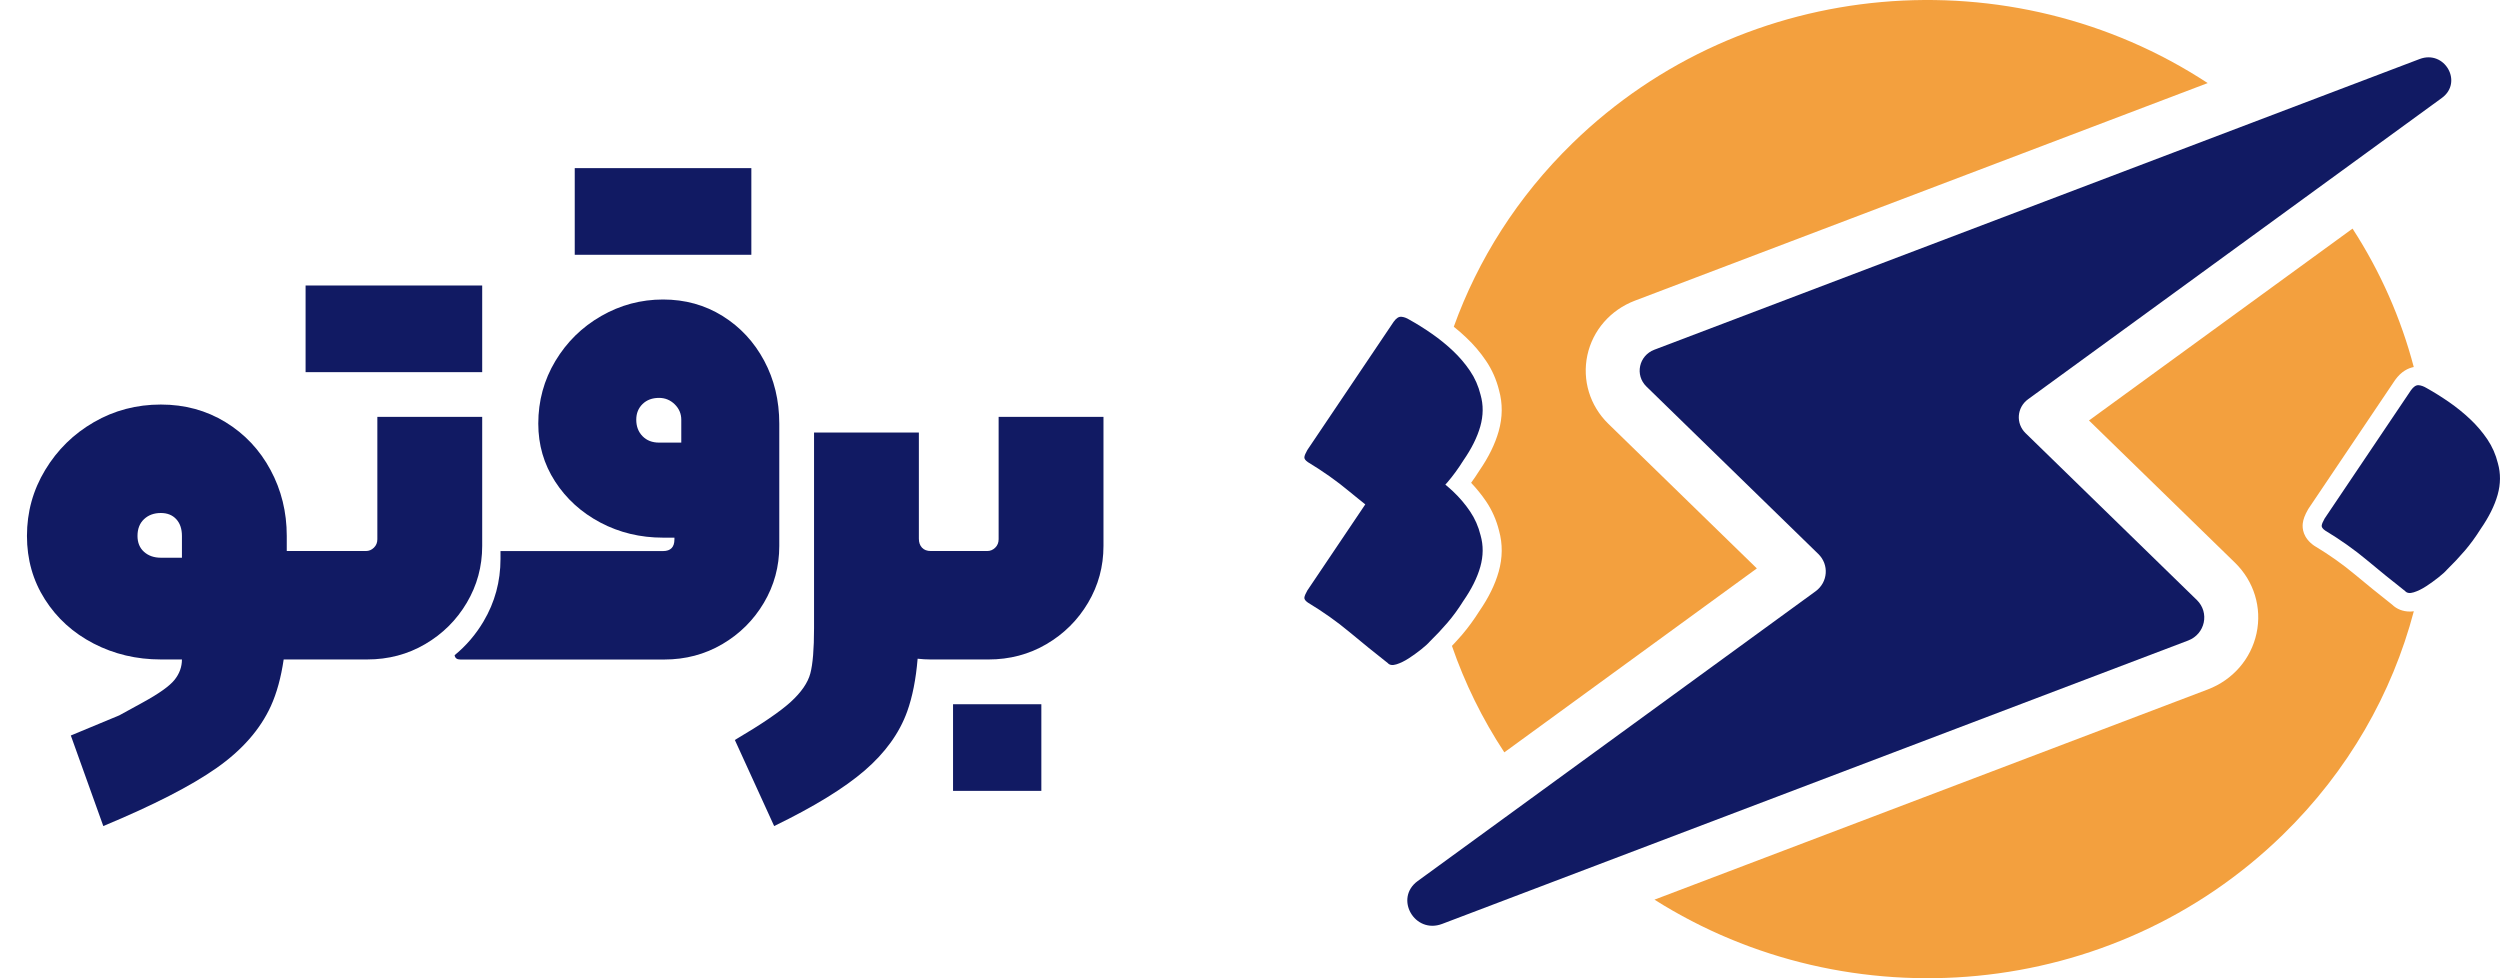 <svg width="115" height="45" viewBox="0 0 115 45" fill="none" xmlns="http://www.w3.org/2000/svg">
<path d="M22.181 25.115V19.175H17.358V24.807C17.358 24.961 17.306 25.09 17.201 25.192C17.096 25.295 16.974 25.347 16.834 25.347H13.191V24.652C13.191 23.555 12.943 22.544 12.444 21.618C11.947 20.692 11.256 19.959 10.374 19.419C9.492 18.879 8.5 18.609 7.399 18.609C6.281 18.609 5.254 18.879 4.32 19.419C3.385 19.959 2.638 20.692 2.079 21.618C1.519 22.544 1.24 23.555 1.24 24.652C1.24 25.733 1.515 26.706 2.066 27.571C2.616 28.437 3.363 29.114 4.307 29.603C5.25 30.091 6.281 30.335 7.399 30.335H8.369C8.369 30.678 8.255 30.991 8.028 31.274C7.801 31.557 7.321 31.9 6.587 32.303C5.853 32.705 5.486 32.907 5.486 32.907C5.486 32.907 4.743 33.216 3.258 33.833L4.752 37.999C7.059 37.038 8.797 36.147 9.968 35.324C11.138 34.501 11.968 33.554 12.458 32.483C12.733 31.879 12.928 31.16 13.049 30.335H16.887C17.865 30.335 18.756 30.1 19.56 29.628C20.364 29.157 21.002 28.523 21.473 27.725C21.945 26.928 22.181 26.058 22.181 25.115ZM8.369 25.655H7.399C7.085 25.655 6.827 25.565 6.626 25.385C6.425 25.205 6.325 24.961 6.325 24.652C6.325 24.327 6.425 24.07 6.626 23.881C6.827 23.692 7.085 23.598 7.399 23.598C7.696 23.598 7.932 23.692 8.107 23.881C8.281 24.07 8.369 24.327 8.369 24.652V25.655Z" fill="#111A63"/>
<path d="M22.181 17.119V13.133H18.119H14.057V17.119H18.119H22.181Z" fill="#111A63"/>
<path d="M35.139 27.728C35.611 26.931 35.847 26.061 35.847 25.118V19.486C35.847 18.423 35.615 17.459 35.152 16.593C34.689 15.728 34.051 15.042 33.239 14.536C32.427 14.03 31.513 13.777 30.5 13.777C29.487 13.777 28.539 14.03 27.657 14.536C26.774 15.042 26.071 15.732 25.547 16.606C25.023 17.48 24.761 18.441 24.761 19.486C24.761 20.463 25.018 21.35 25.534 22.148C26.049 22.945 26.743 23.575 27.617 24.038C28.491 24.5 29.452 24.732 30.5 24.732H31.024V24.809C31.024 25.169 30.85 25.349 30.5 25.349H24C24 25.349 24 25.349 23.999 25.349H23.023V25.711C23.023 26.747 22.764 27.705 22.245 28.581C21.887 29.186 21.444 29.705 20.912 30.139C20.931 30.271 21.017 30.337 21.17 30.337H23.738V30.338H30.553C31.531 30.338 32.422 30.102 33.226 29.631C34.029 29.16 34.667 28.525 35.139 27.728ZM31.339 20.36H30.317C30.002 20.36 29.749 20.262 29.557 20.065C29.364 19.868 29.268 19.615 29.268 19.306C29.268 19.015 29.364 18.775 29.557 18.586C29.749 18.398 30.002 18.303 30.317 18.303C30.596 18.303 30.837 18.402 31.038 18.599C31.238 18.796 31.339 19.032 31.339 19.306V20.36Z" fill="#111A63"/>
<path d="M34.562 11.72V7.734H30.5H26.438V11.72H30.5H34.562Z" fill="#111A63"/>
<path d="M45.937 19.176V24.807C45.937 24.962 45.885 25.09 45.78 25.193C45.675 25.296 45.553 25.347 45.413 25.347H42.819C42.644 25.347 42.508 25.296 42.412 25.193C42.316 25.09 42.268 24.953 42.268 24.782V19.896H37.446V28.896C37.446 29.857 37.389 30.55 37.275 30.979C37.161 31.407 36.86 31.845 36.371 32.291C35.882 32.736 35.026 33.319 33.803 34.039L35.611 37.999C37.446 37.108 38.835 36.255 39.778 35.441C40.722 34.626 41.373 33.722 41.731 32.728C41.974 32.051 42.133 31.239 42.211 30.301C42.405 30.322 42.606 30.336 42.819 30.336H45.465C46.444 30.336 47.335 30.101 48.139 29.629C48.942 29.158 49.58 28.523 50.052 27.726C50.524 26.929 50.76 26.059 50.76 25.116V19.176H45.937Z" fill="#111A63"/>
<path d="M47.902 32.395H43.84V36.38H47.902V32.395Z" fill="#111A63"/>
<path d="M111.036 28.117C110.043 31.887 108.03 35.457 105.001 38.408C97.15 46.056 85.058 47.046 76.106 41.384L101.555 31.716C102.708 31.278 103.547 30.313 103.801 29.132C104.055 27.951 103.684 26.739 102.811 25.886L96.093 19.342L108.217 10.516C109.508 12.51 110.449 14.661 111.033 16.883C110.782 16.932 110.46 17.08 110.174 17.481L106.202 23.382L106.17 23.433C106.024 23.689 105.948 23.889 105.927 24.079C105.901 24.304 105.933 24.739 106.45 25.101L106.5 25.132C107.151 25.524 107.759 25.954 108.302 26.407C108.863 26.876 109.447 27.348 110.04 27.815C110.253 28.023 110.539 28.131 110.852 28.131C110.913 28.131 110.974 28.128 111.036 28.117Z" fill="#F3A03E"/>
<path d="M73.98 19.491L80.815 26.147L69.199 34.608C68.179 33.058 67.376 31.413 66.789 29.712C66.947 29.544 67.105 29.373 67.254 29.2C67.531 28.875 67.8 28.508 68.051 28.11C68.477 27.492 68.775 26.884 68.939 26.3C69.12 25.657 69.126 25.023 68.956 24.411C68.834 23.919 68.632 23.463 68.355 23.054C68.153 22.758 67.922 22.473 67.671 22.209C67.8 22.032 67.928 21.845 68.051 21.648C68.477 21.031 68.775 20.422 68.939 19.839C69.12 19.198 69.126 18.561 68.956 17.952C68.834 17.46 68.632 17.002 68.355 16.595C68.098 16.214 67.794 15.855 67.452 15.534C67.268 15.357 67.075 15.189 66.874 15.03C67.984 11.949 69.803 9.052 72.333 6.588C80.278 -1.151 92.568 -2.07 101.553 3.822L75.201 13.832C74.082 14.259 73.265 15.195 73.019 16.339C72.774 17.485 73.133 18.663 73.98 19.491Z" fill="#F3A03E"/>
<path d="M93.29 18.366L112.325 4.506C113.315 3.785 112.455 2.278 111.304 2.715L76.1 16.087C75.387 16.358 75.194 17.253 75.736 17.781L83.643 25.484C84.147 25.974 84.087 26.785 83.516 27.2L65.214 40.528C64.124 41.321 65.07 42.981 66.338 42.5L100.653 29.465C101.438 29.166 101.651 28.18 101.054 27.6L93.175 19.924C92.718 19.479 92.773 18.743 93.29 18.366Z" fill="#111A63"/>
<path d="M114.903 21.311C115.035 21.778 115.031 22.262 114.891 22.762C114.75 23.261 114.489 23.785 114.109 24.334C113.877 24.704 113.633 25.038 113.376 25.337C113.12 25.635 112.851 25.921 112.57 26.195C112.487 26.292 112.354 26.413 112.172 26.558C111.99 26.703 111.8 26.84 111.601 26.969C111.403 27.098 111.212 27.191 111.03 27.247C110.848 27.304 110.716 27.284 110.633 27.187C110.037 26.719 109.45 26.244 108.871 25.76C108.291 25.276 107.654 24.825 106.959 24.406C106.843 24.325 106.789 24.249 106.798 24.176C106.806 24.104 106.851 23.995 106.934 23.85L110.906 17.949C111.022 17.788 111.138 17.711 111.254 17.719C111.369 17.727 111.493 17.772 111.626 17.852C111.974 18.046 112.321 18.264 112.669 18.505C113.016 18.747 113.339 19.009 113.637 19.291C113.935 19.573 114.196 19.88 114.419 20.21C114.642 20.541 114.804 20.907 114.903 21.311Z" fill="#111A63"/>
<path d="M67.622 23.523C67.399 23.192 67.138 22.886 66.84 22.604C66.727 22.497 66.606 22.395 66.486 22.293C66.516 22.258 66.549 22.224 66.579 22.189C66.836 21.89 67.08 21.556 67.312 21.185C67.692 20.637 67.953 20.113 68.094 19.613C68.234 19.113 68.239 18.63 68.106 18.162C68.007 17.759 67.846 17.392 67.622 17.062C67.399 16.731 67.138 16.425 66.84 16.143C66.542 15.861 66.219 15.599 65.872 15.357C65.525 15.115 65.177 14.897 64.829 14.704C64.697 14.623 64.573 14.579 64.457 14.571C64.341 14.563 64.225 14.639 64.109 14.801L60.137 20.701C60.054 20.846 60.009 20.955 60.001 21.028C59.992 21.1 60.046 21.177 60.162 21.258C60.857 21.677 61.494 22.128 62.074 22.612C62.313 22.812 62.561 23.005 62.803 23.202L60.137 27.163C60.054 27.308 60.009 27.416 60.001 27.489C59.992 27.561 60.046 27.638 60.162 27.719C60.857 28.138 61.494 28.589 62.074 29.073C62.653 29.557 63.241 30.032 63.836 30.5C63.919 30.596 64.051 30.616 64.234 30.56C64.415 30.504 64.606 30.411 64.805 30.282C65.003 30.153 65.193 30.016 65.375 29.871C65.557 29.726 65.69 29.605 65.773 29.508C66.054 29.234 66.323 28.948 66.579 28.65C66.836 28.351 67.08 28.017 67.312 27.646C67.692 27.098 67.953 26.574 68.094 26.074C68.234 25.574 68.239 25.091 68.106 24.623C68.007 24.22 67.846 23.853 67.622 23.523Z" fill="#111A63"/>
</svg>
